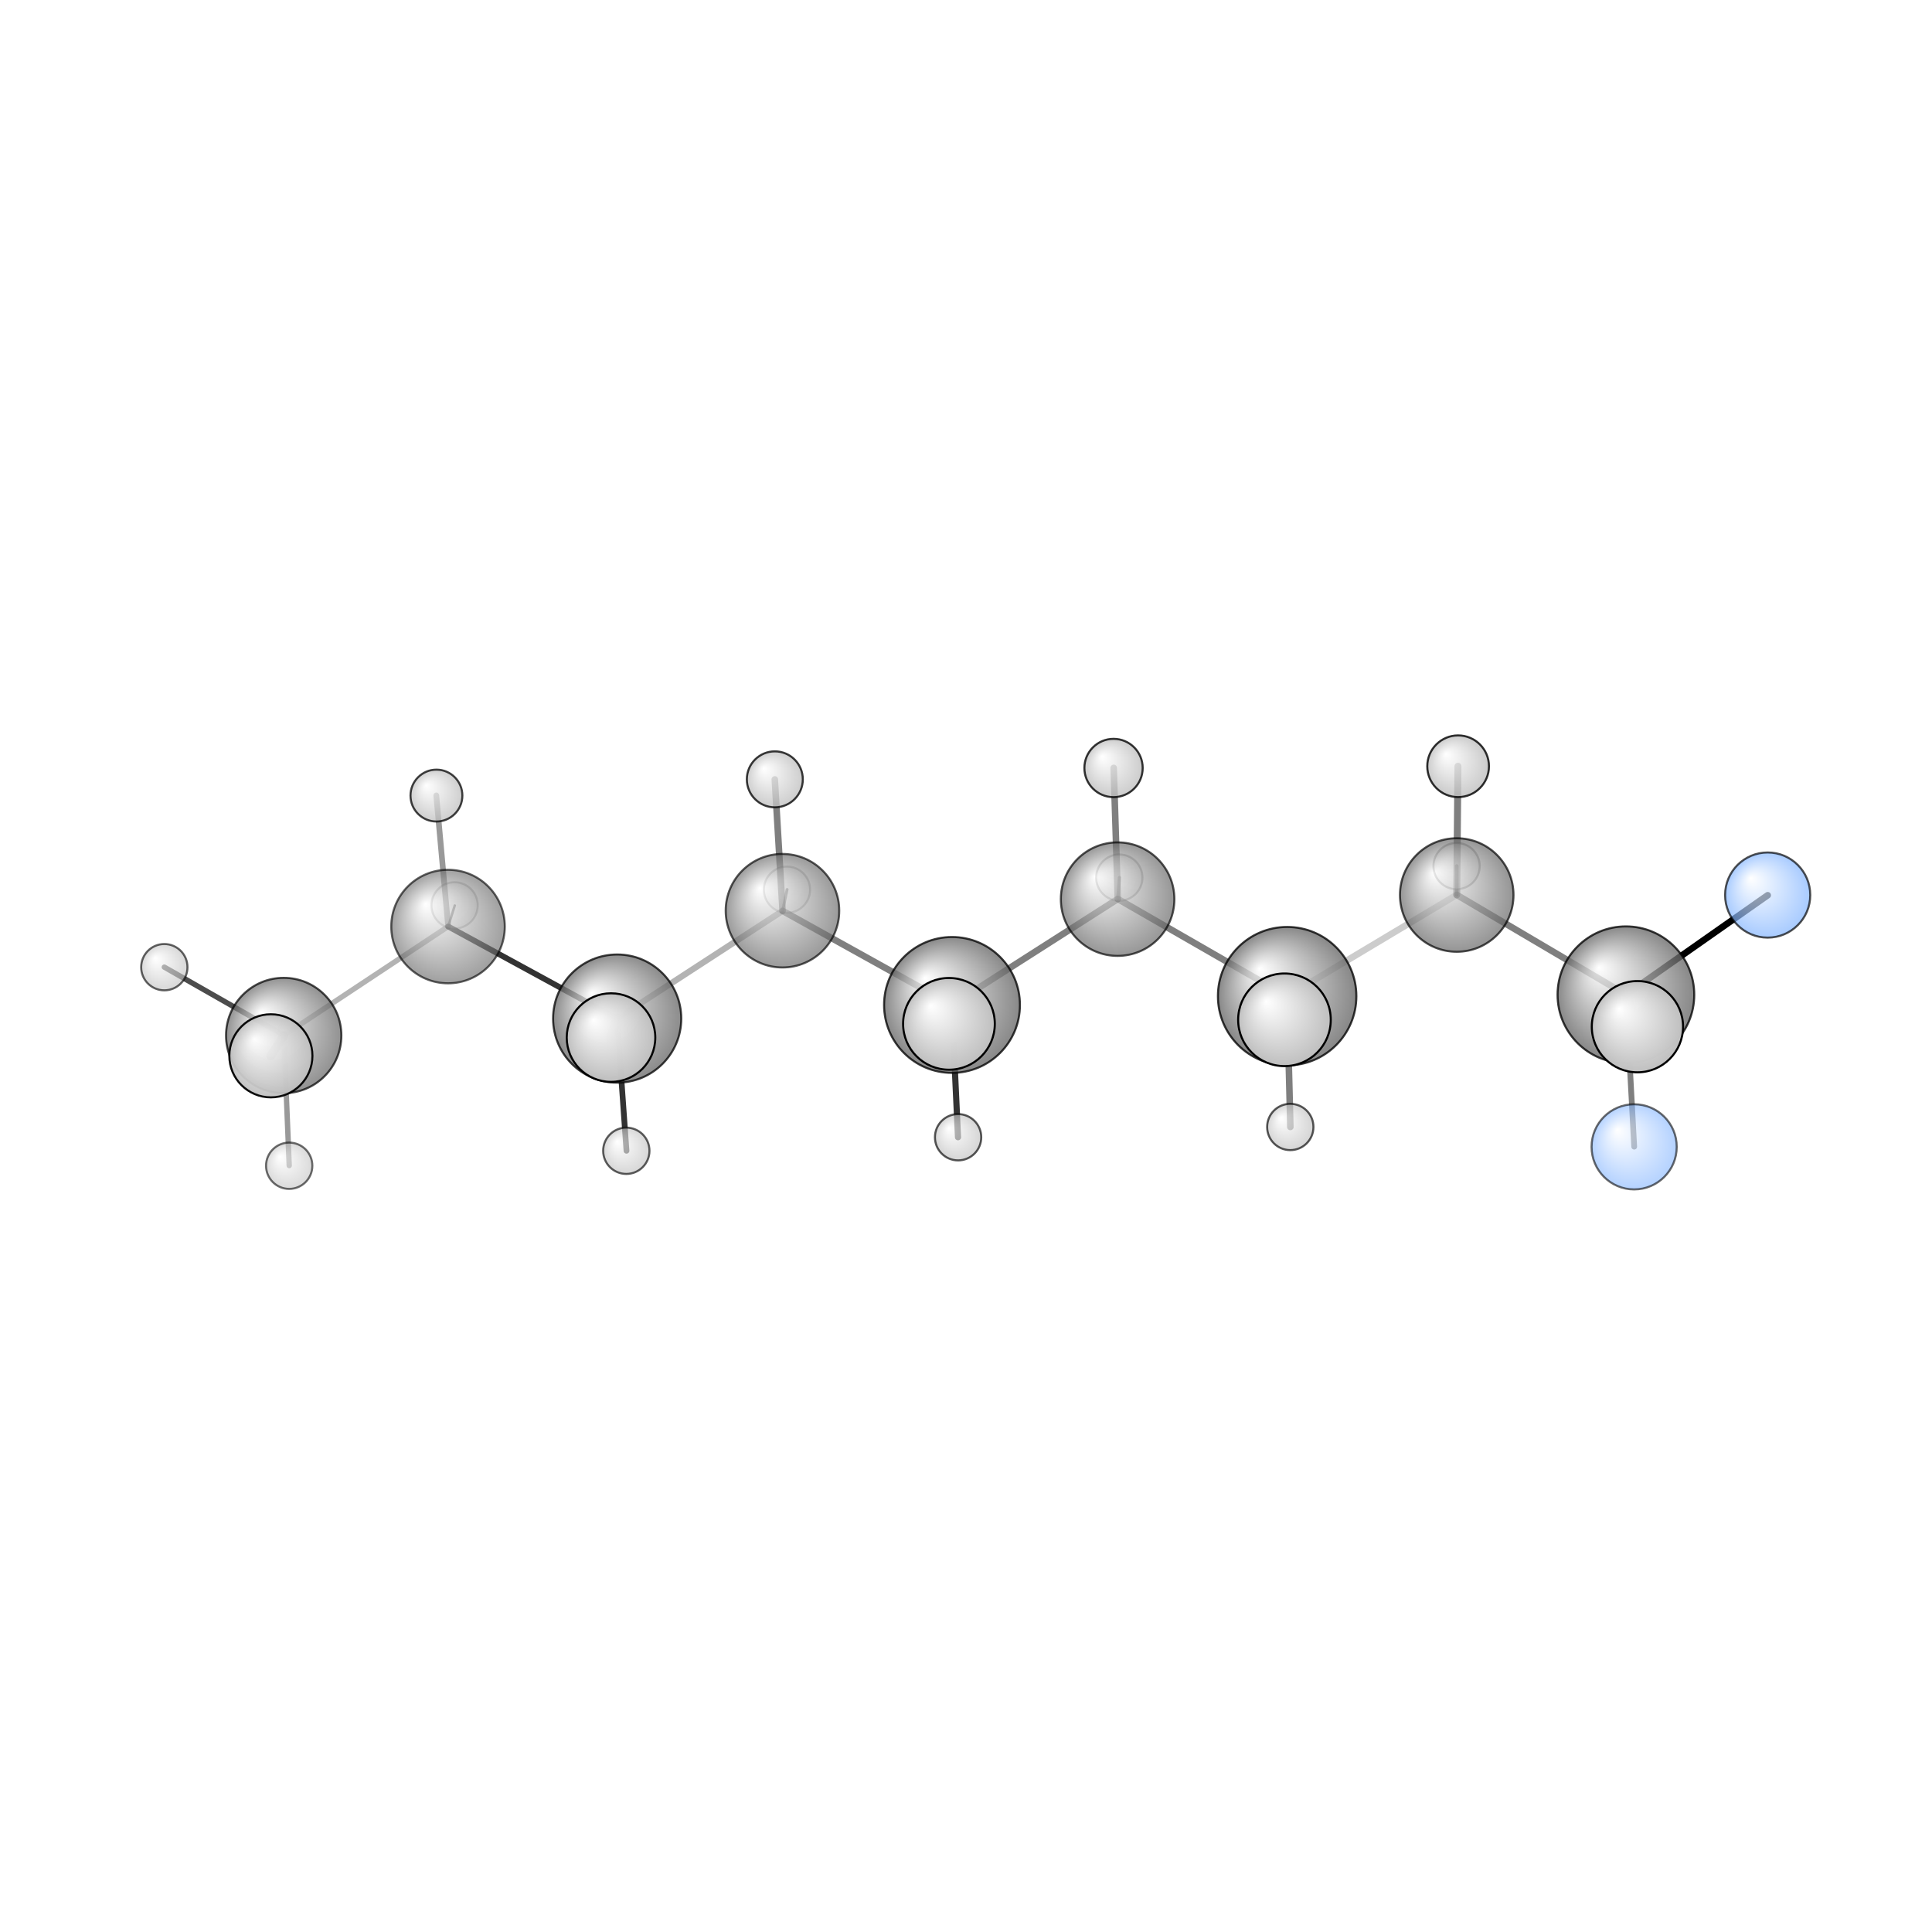 <?xml version="1.0"?>
<svg version="1.1" id="topsvg"
xmlns="http://www.w3.org/2000/svg" xmlns:xlink="http://www.w3.org/1999/xlink"
xmlns:cml="http://www.xml-cml.org/schema" x="0" y="0" width="1024px" height="1024px" viewBox="0 0 100 100">
<title>43928 - Open Babel Depiction</title>
<rect x="0" y="0" width="100" height="100" fill="white"/>
<defs>
<radialGradient id='radialffffff666666' cx='50%' cy='50%' r='50%' fx='30%' fy='30%'>
  <stop offset=' 0%' stop-color="rgb(255,255,255)"  stop-opacity='1.0'/>
  <stop offset='100%' stop-color="rgb(102,102,102)"  stop-opacity ='1.0'/>
</radialGradient>
<radialGradient id='radialffffff7fb2ff' cx='50%' cy='50%' r='50%' fx='30%' fy='30%'>
  <stop offset=' 0%' stop-color="rgb(255,255,255)"  stop-opacity='1.0'/>
  <stop offset='100%' stop-color="rgb(127,178,255)"  stop-opacity ='1.0'/>
</radialGradient>
<radialGradient id='radialffffffbfbfbf' cx='50%' cy='50%' r='50%' fx='30%' fy='30%'>
  <stop offset=' 0%' stop-color="rgb(255,255,255)"  stop-opacity='1.0'/>
  <stop offset='100%' stop-color="rgb(191,191,191)"  stop-opacity ='1.0'/>
</radialGradient>
</defs>
<g transform="translate(0,0)">
<svg width="100" height="100" x="0" y="0" viewBox="0 0 470.292 177.247"
font-family="sans-serif" stroke="rgb(0,0,0)" stroke-width="2"  stroke-linecap="round">
<line x1="430.3" y1="71.4" x2="395.8" y2="95.6" opacity="1.0" stroke="rgb(0,0,0)"  stroke-width="1.6"/>
<line x1="397.8" y1="132.6" x2="395.8" y2="95.6" opacity="0.5" stroke="rgb(0,0,0)"  stroke-width="1.4"/>
<line x1="231.7" y1="98.1" x2="272.1" y2="72.3" opacity="0.5" stroke="rgb(0,0,0)"  stroke-width="1.6"/>
<line x1="231.7" y1="98.1" x2="190.5" y2="75.2" opacity="0.5" stroke="rgb(0,0,0)"  stroke-width="1.6"/>
<line x1="231.7" y1="98.1" x2="231.0" y2="102.7" opacity="0.5" stroke="rgb(0,0,0)"  stroke-width="2.4"/>
<line x1="231.7" y1="98.1" x2="233.2" y2="130.3" opacity="0.8" stroke="rgb(0,0,0)"  stroke-width="1.5"/>
<line x1="272.1" y1="72.3" x2="313.3" y2="96.0" opacity="0.5" stroke="rgb(0,0,0)"  stroke-width="1.6"/>
<line x1="272.1" y1="72.3" x2="271.1" y2="40.4" opacity="0.5" stroke="rgb(0,0,0)"  stroke-width="1.6"/>
<line x1="272.1" y1="72.3" x2="272.5" y2="67.1" opacity="0.5" stroke="rgb(0,0,0)"  stroke-width="0.8"/>
<line x1="190.5" y1="75.2" x2="150.2" y2="101.4" opacity="0.3" stroke="rgb(0,0,0)"  stroke-width="1.5"/>
<line x1="190.5" y1="75.2" x2="188.6" y2="43.2" opacity="0.5" stroke="rgb(0,0,0)"  stroke-width="1.6"/>
<line x1="190.5" y1="75.2" x2="191.6" y2="70.0" opacity="0.5" stroke="rgb(0,0,0)"  stroke-width="0.7"/>
<line x1="313.3" y1="96.0" x2="354.6" y2="71.3" opacity="0.2" stroke="rgb(0,0,0)"  stroke-width="1.6"/>
<line x1="313.3" y1="96.0" x2="314.1" y2="127.8" opacity="0.5" stroke="rgb(0,0,0)"  stroke-width="1.6"/>
<line x1="313.3" y1="96.0" x2="312.7" y2="101.7" opacity="0.5" stroke="rgb(0,0,0)"  stroke-width="2.4"/>
<line x1="150.2" y1="101.4" x2="109.1" y2="79.0" opacity="0.8" stroke="rgb(0,0,0)"  stroke-width="1.4"/>
<line x1="150.2" y1="101.4" x2="148.7" y2="106.0" opacity="0.5" stroke="rgb(0,0,0)"  stroke-width="2.3"/>
<line x1="150.2" y1="101.4" x2="152.5" y2="133.6" opacity="0.8" stroke="rgb(0,0,0)"  stroke-width="1.4"/>
<line x1="354.6" y1="71.3" x2="395.8" y2="95.6" opacity="0.5" stroke="rgb(0,0,0)"  stroke-width="1.6"/>
<line x1="354.6" y1="71.3" x2="354.9" y2="40.0" opacity="0.5" stroke="rgb(0,0,0)"  stroke-width="1.7"/>
<line x1="354.6" y1="71.3" x2="354.6" y2="64.3" opacity="0.6" stroke="rgb(0,0,0)"  stroke-width="0.9"/>
<line x1="109.1" y1="79.0" x2="69.1" y2="105.5" opacity="0.3" stroke="rgb(0,0,0)"  stroke-width="1.3"/>
<line x1="109.1" y1="79.0" x2="106.2" y2="47.1" opacity="0.4" stroke="rgb(0,0,0)"  stroke-width="1.4"/>
<line x1="109.1" y1="79.0" x2="110.7" y2="73.9" opacity="0.5" stroke="rgb(0,0,0)"  stroke-width="0.6"/>
<line x1="395.8" y1="95.6" x2="398.6" y2="103.4" opacity="0.2" stroke="rgb(0,0,0)"  stroke-width="2.4"/>
<line x1="69.1" y1="105.5" x2="65.9" y2="110.5" opacity="0.8" stroke="rgb(0,0,0)"  stroke-width="2.1"/>
<line x1="69.1" y1="105.5" x2="40.0" y2="88.9" opacity="0.7" stroke="rgb(0,0,0)"  stroke-width="1.3"/>
<line x1="69.1" y1="105.5" x2="70.4" y2="137.2" opacity="0.4" stroke="rgb(0,0,0)"  stroke-width="1.3"/>
<circle cx="110.655" cy="73.862" r="5.636" opacity="0.2" style="stroke:black;stroke-width:0.5;fill:url(#radialffffffbfbfbf)"/>
<circle cx="191.57" cy="70.049" r="5.636" opacity="0.21" style="stroke:black;stroke-width:0.5;fill:url(#radialffffffbfbfbf)"/>
<circle cx="272.462" cy="67.108" r="5.636" opacity="0.259" style="stroke:black;stroke-width:0.5;fill:url(#radialffffffbfbfbf)"/>
<circle cx="354.563" cy="64.297" r="5.636" opacity="0.307" style="stroke:black;stroke-width:0.5;fill:url(#radialffffffbfbfbf)"/>
<circle cx="70.398" cy="137.247" r="5.636" opacity="0.577" style="stroke:black;stroke-width:0.5;fill:url(#radialffffffbfbfbf)"/>
<circle cx="397.79" cy="132.645" r="10.364" opacity="0.584" style="stroke:black;stroke-width:0.5;fill:url(#radialffffff7fb2ff)"/>
<circle cx="40" cy="88.911" r="5.636" opacity="0.617" style="stroke:black;stroke-width:0.5;fill:url(#radialffffffbfbfbf)"/>
<circle cx="109.062" cy="79.019" r="13.818" opacity="0.625" style="stroke:black;stroke-width:0.5;fill:url(#radialffffff666666)"/>
<circle cx="152.46" cy="133.605" r="5.636" opacity="0.633" style="stroke:black;stroke-width:0.5;fill:url(#radialffffffbfbfbf)"/>
<circle cx="233.223" cy="130.309" r="5.636" opacity="0.659" style="stroke:black;stroke-width:0.5;fill:url(#radialffffffbfbfbf)"/>
<circle cx="190.471" cy="75.164" r="13.818" opacity="0.66" style="stroke:black;stroke-width:0.5;fill:url(#radialffffff666666)"/>
<circle cx="314.086" cy="127.808" r="5.636" opacity="0.66" style="stroke:black;stroke-width:0.5;fill:url(#radialffffffbfbfbf)"/>
<circle cx="272.052" cy="72.347" r="13.818" opacity="0.677" style="stroke:black;stroke-width:0.5;fill:url(#radialffffff666666)"/>
<circle cx="430.292" cy="71.351" r="10.364" opacity="0.684" style="stroke:black;stroke-width:0.5;fill:url(#radialffffff7fb2ff)"/>
<circle cx="354.602" cy="71.342" r="13.818" opacity="0.694" style="stroke:black;stroke-width:0.5;fill:url(#radialffffff666666)"/>
<circle cx="69.06" cy="105.543" r="14.036" opacity="0.713" style="stroke:black;stroke-width:0.5;fill:url(#radialffffff666666)"/>
<circle cx="106.238" cy="47.138" r="6.314" opacity="0.748" style="stroke:black;stroke-width:0.5;fill:url(#radialffffffbfbfbf)"/>
<circle cx="150.234" cy="101.423" r="15.6" opacity="0.751" style="stroke:black;stroke-width:0.5;fill:url(#radialffffff666666)"/>
<circle cx="231.74" cy="98.104" r="16.535" opacity="0.773" style="stroke:black;stroke-width:0.5;fill:url(#radialffffff666666)"/>
<circle cx="395.783" cy="95.623" r="16.637" opacity="0.776" style="stroke:black;stroke-width:0.5;fill:url(#radialffffff666666)"/>
<circle cx="188.61" cy="43.186" r="6.813" opacity="0.777" style="stroke:black;stroke-width:0.5;fill:url(#radialffffffbfbfbf)"/>
<circle cx="313.32" cy="95.972" r="16.851" opacity="0.781" style="stroke:black;stroke-width:0.5;fill:url(#radialffffff666666)"/>
<circle cx="271.06" cy="40.423" r="7.097" opacity="0.793" style="stroke:black;stroke-width:0.5;fill:url(#radialffffffbfbfbf)"/>
<circle cx="354.938" cy="40" r="7.508" opacity="0.816" style="stroke:black;stroke-width:0.5;fill:url(#radialffffffbfbfbf)"/>
<circle cx="65.939" cy="110.487" r="10.114" opacity="0.947" style="stroke:black;stroke-width:0.5;fill:url(#radialffffffbfbfbf)"/>
<circle cx="148.734" cy="106.047" r="10.779" opacity="0.978" style="stroke:black;stroke-width:0.5;fill:url(#radialffffffbfbfbf)"/>
<circle cx="398.585" cy="103.397" r="11.107" opacity="0.993" style="stroke:black;stroke-width:0.5;fill:url(#radialffffffbfbfbf)"/>
<circle cx="230.997" cy="102.706" r="11.164" opacity="0.995" style="stroke:black;stroke-width:0.5;fill:url(#radialffffffbfbfbf)"/>
<circle cx="312.668" cy="101.72" r="11.273" opacity="1" style="stroke:black;stroke-width:0.5;fill:url(#radialffffffbfbfbf)"/>
</svg>
</g>
</svg>
